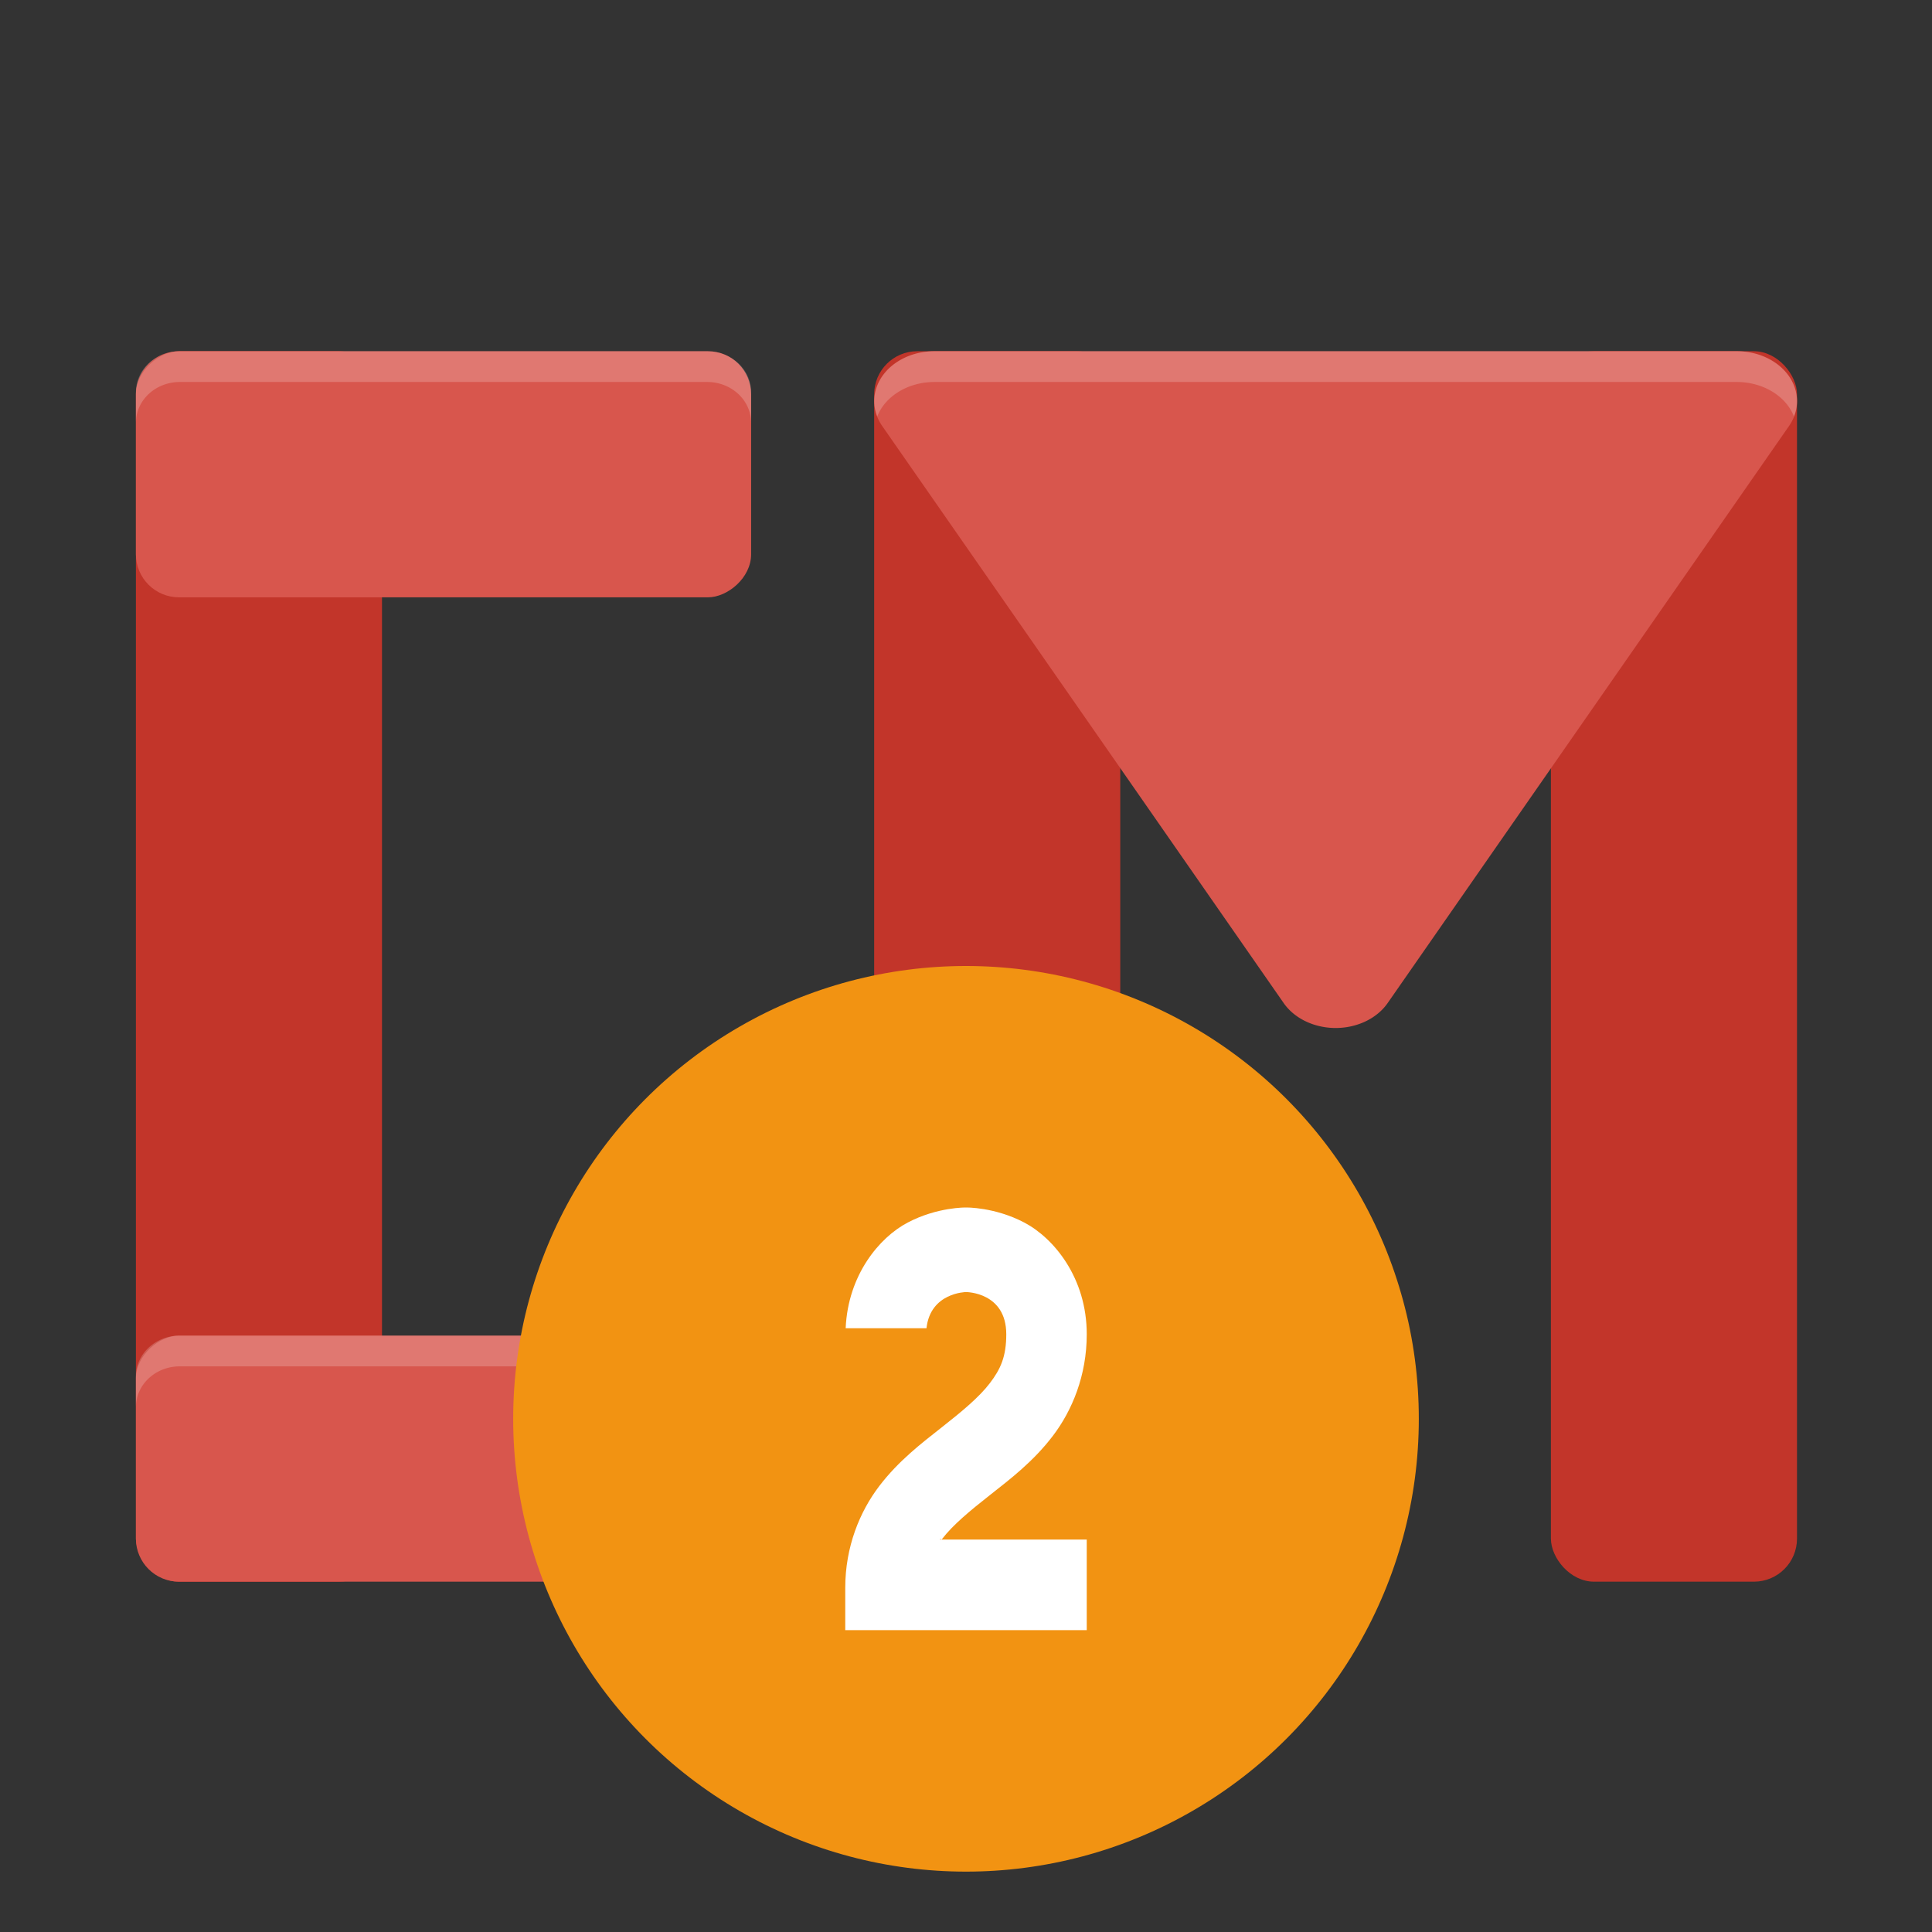 <?xml version="1.0" encoding="UTF-8" standalone="no"?>
<svg
   xmlns:dc="http://purl.org/dc/elements/1.1/"
   xmlns:cc="http://creativecommons.org/ns#"
   xmlns:rdf="http://www.w3.org/1999/02/22-rdf-syntax-ns#"
   xmlns:svg="http://www.w3.org/2000/svg"
   xmlns="http://www.w3.org/2000/svg"
   xmlns:sodipodi="http://sodipodi.sourceforge.net/DTD/sodipodi-0.dtd"
   xmlns:inkscape="http://www.inkscape.org/namespaces/inkscape"
   width="64"
   height="64"
   version="1"
   id="svg28"
   sodipodi:docname="conky-manager2.svg"
   inkscape:version="1.0.2 (e86c870879, 2021-01-15)">
  <rect width="100%" height="100%" fill="#333333" stroke="none"/>
  <defs
     id="defs32" />
  <sodipodi:namedview
     pagecolor="#ffffff"
     bordercolor="#666666"
     borderopacity="1"
     objecttolerance="10"
     gridtolerance="10"
     guidetolerance="10"
     inkscape:pageopacity="0"
     inkscape:pageshadow="2"
     inkscape:window-width="1920"
     inkscape:window-height="935"
     id="namedview30"
     showgrid="false"
     inkscape:zoom="6.0546875"
     inkscape:cx="32.169499"
     inkscape:cy="22.397825"
     inkscape:window-x="0"
     inkscape:window-y="38"
     inkscape:window-maximized="1"
     inkscape:current-layer="svg28" />
  <g
     id="g866"
     transform="matrix(1.019,0,0,1.019,-0.593,-0.593)">
    <rect
       style="fill:#c2352a"
       width="8"
       height="40"
       x="51"
       y="12"
       rx="1.4"
       ry="1.4"
       id="rect6" />
    <rect
       style="fill:#c2352a"
       width="8"
       height="40"
       x="29"
       y="12"
       rx="1.4"
       ry="1.4"
       id="rect8" />
    <rect
       style="fill:#c2352a"
       width="8"
       height="40"
       x="5"
       y="12"
       rx="1.4"
       ry="1.4"
       id="rect10" />
    <rect
       style="fill:#d8564d"
       width="8"
       height="20"
       x="12"
       y="-25"
       rx="1.4"
       ry="1.4"
       transform="rotate(90)"
       id="rect14" />
    <rect
       style="fill:#d8564d"
       width="8"
       height="20"
       x="44"
       y="-25"
       rx="1.4"
       ry="1.4"
       transform="rotate(90)"
       id="rect16" />
    <path
       style="fill:#d8564d"
       d="m 30.953,12 a 1.953,1.621 0 0 0 -1.691,2.432 l 6.526,9.378 6.523,9.378 a 1.953,1.621 0 0 0 1.6,0.811 1.953,1.621 0 0 0 1.783,-0.811 l 6.523,-9.378 6.523,-9.378 a 1.953,1.621 0 0 0 -1.691,-2.432 H 44.001 Z"
       id="path18" />
    <path
       style="opacity:0.2;fill:#ffffff"
       d="M 6.43,12 C 5.638,12 5,12.593 5,13.332 v 1 C 5,13.593 5.638,13 6.43,13 H 23.57 C 24.362,13 25,13.593 25,14.332 v -1 C 25,12.593 24.362,12 23.57,12 Z M 30.953,12 A 1.953,1.621 0 0 0 29.1,14.121 1.953,1.621 0 0 1 30.953,13 H 44 57.047 A 1.953,1.621 0 0 1 58.902,14.123 1.953,1.621 0 0 0 57.047,12 H 44 Z M 6.43,44 C 5.638,44 5,44.593 5,45.332 v 1 C 5,45.593 5.638,45 6.43,45 H 23.57 C 24.362,45 25,45.593 25,46.332 v -1 C 25,44.593 24.362,44 23.57,44 Z"
       id="path20" />
  </g>
  <circle
     style="fill:#f29312"
     cx="32"
     cy="47"
     r="15"
     id="circle24" />
  <path
     style="fill:#ffffff;fill-rule:evenodd"
     d="M 32,40 C 32,40 31.055,39.981 30.07,40.498 29.122,40.996 28.089,42.242 28.014,44 H 30.691 C 30.82,42.815 32,42.801 32,42.801 32,42.801 33.334,42.799 33.334,44.199 33.334,44.938 33.147,45.352 32.791,45.818 32.435,46.285 31.868,46.754 31.201,47.279 30.535,47.804 29.769,48.385 29.125,49.23 28.481,50.076 28,51.239 28,52.6 V 54 H 36 V 51 H 31.135 C 31.176,50.938 31.161,51.043 31.209,50.98 31.565,50.514 32.132,50.046 32.799,49.521 33.465,48.996 34.231,48.414 34.875,47.568 35.519,46.723 36,45.56 36,44.199 36,42.333 34.914,41.015 33.93,40.498 32.945,39.981 32,40 32,40 Z"
     id="path26" />
</svg>
